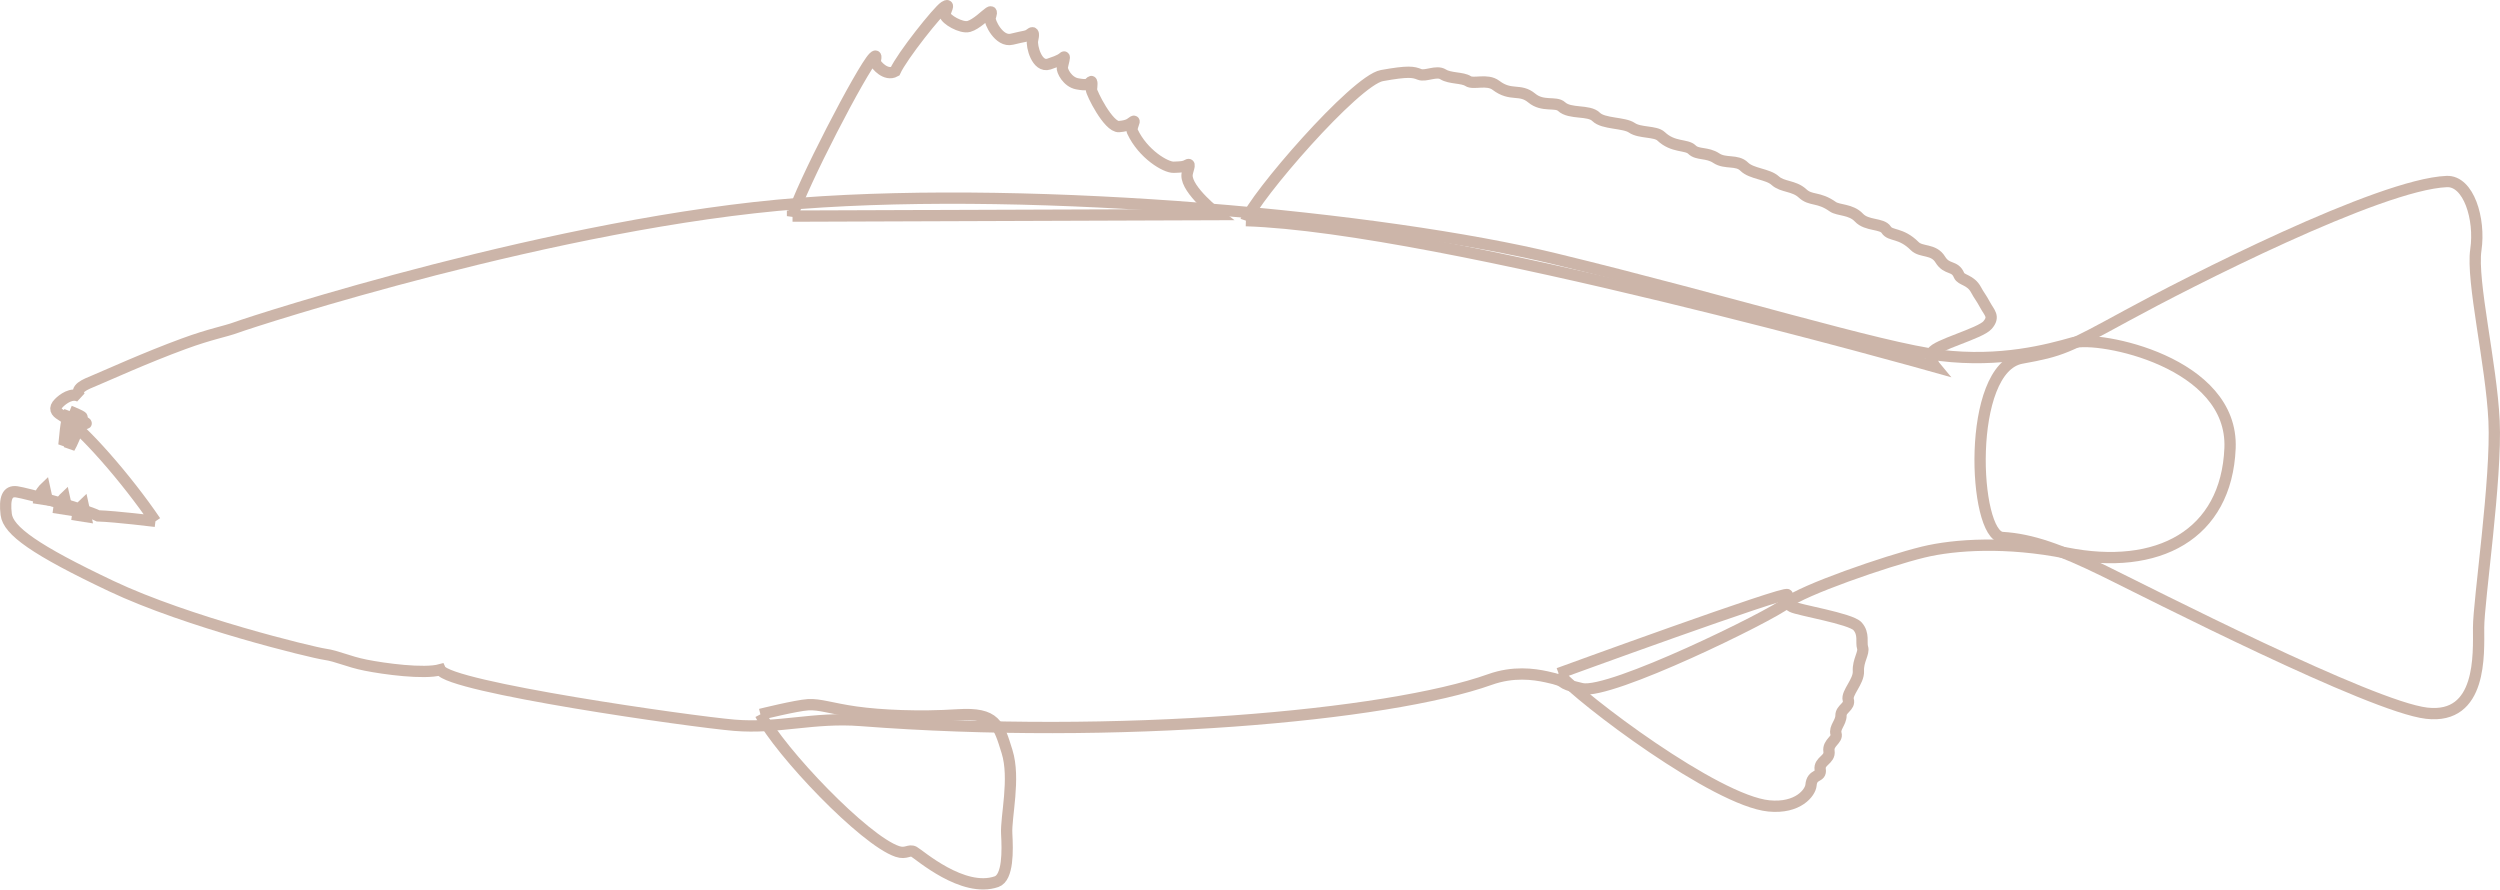 <?xml version="1.0" encoding="UTF-8" standalone="no"?>
<!-- Created with Inkscape (http://www.inkscape.org/) -->

<svg
   xmlns:dc="http://purl.org/dc/elements/1.1/"
   xmlns:cc="http://creativecommons.org/ns#"
   xmlns:rdf="http://www.w3.org/1999/02/22-rdf-syntax-ns#"
   xmlns:svg="http://www.w3.org/2000/svg"
   xmlns="http://www.w3.org/2000/svg"
   xmlns:sodipodi="http://sodipodi.sourceforge.net/DTD/sodipodi-0.dtd"
   xmlns:inkscape="http://www.inkscape.org/namespaces/inkscape"
   width="276.664"
   height="98.438"
   id="svg6961"
   version="1.1"
   inkscape:version="0.48.4 r9939"
   sodipodi:docname="5.svg">
  <defs
     id="defs6963" />
  <sodipodi:namedview
     id="base"
     pagecolor="#ffffff"
     bordercolor="#666666"
     borderopacity="1.0"
     inkscape:pageopacity="0.0"
     inkscape:pageshadow="2"
     inkscape:zoom="0.35"
     inkscape:cx="138.33189"
     inkscape:cy="49.219027"
     inkscape:document-units="px"
     inkscape:current-layer="layer1"
     showgrid="false"
     inkscape:window-width="501"
     inkscape:window-height="414"
     inkscape:window-x="1"
     inkscape:window-y="24"
     inkscape:window-maximized="0"
     fit-margin-top="0"
     fit-margin-left="0"
     fit-margin-right="0"
     fit-margin-bottom="0" />
  <g
     inkscape:label="Layer 1"
     inkscape:groupmode="layer"
     id="layer1"
     transform="translate(-236.668,-483.143)">
    <g
       transform="matrix(1.25,0,0,-1.25,24.261,920.815)"
       id="g6548"
       style="fill:none;stroke:#CCB5A9;stroke-opacity:1;stroke-width:1px">
      <path
         vector-effect="non-scaling-stroke"
         inkscape:connector-curvature="0"
         id="path370"
         style="fill:none;stroke:#CCB5A9;stroke-opacity:1;stroke-width:1px"
         d="m 183.687,303.984 c -2.472,3.653 -6.496,8.299 -8.383,9.431 -0.403,0.241 -0.651,0.557 -0.161,1.047 0.323,0.323 1.129,0.967 1.854,0.565 -0.483,0.725 0.403,1.047 1.37,1.45 0.967,0.403 4.478,1.999 7.819,3.224 2.418,0.887 3.646,1.072 4.674,1.451 1.532,0.564 28.595,9.368 49.873,10.98 21.279,1.612 51.666,-1.209 66.899,-4.917 15.234,-3.708 28.775,-7.898 34.095,-8.543 5.319,-0.645 9.51,0.484 11.767,1.128 2.257,0.645 14.186,-1.692 13.863,-9.349 -0.322,-7.657 -6.37,-10.897 -14.508,-9.27 -5.239,1.048 -9.859,0.762 -12.654,0.08 -3.304,-0.805 -10.72,-3.384 -12.09,-4.512 -1.371,-1.129 -15.637,-8.141 -18.135,-7.578 -2.499,0.565 -0.846,0.556 -3.144,1.049 -1.128,0.242 -2.925,0.498 -4.997,-0.242 -9.027,-3.224 -33.038,-5.37 -55.695,-3.627 -4.192,0.322 -7.316,-0.744 -11.185,-0.422 -3.869,0.323 -25.308,3.385 -26.034,4.917 -1.451,-0.403 -4.997,0.08 -6.609,0.403 -1.612,0.322 -2.499,0.805 -3.627,0.967 -1.129,0.162 -12.161,2.837 -18.91,6.037 -6.749,3.199 -9.12,4.904 -9.294,6.346 -0.174,1.443 0.107,2.108 0.921,1.998 0.814,-0.108 5.97,-1.515 7.213,-2.13 1.619,-0.056 5.078,-0.483 5.078,-0.483" />
      <path
         vector-effect="non-scaling-stroke"
         inkscape:connector-curvature="0"
         id="path374"
         style="fill:none;stroke:#CCB5A9;stroke-opacity:1;stroke-width:1px"
         d="m 176.089,313.747 c -0.385,-1.004 -0.416,-2.384 -0.506,-3.021 0.534,0.901 0.929,2.555 1.487,2.476 0.56,-0.078 -0.981,0.545 -0.981,0.545" />
      <path
         vector-effect="non-scaling-stroke"
         inkscape:connector-curvature="0"
         id="path378"
         style="fill:none;stroke:#CCB5A9;stroke-opacity:1;stroke-width:1px"
         d="m 176.454,313.198 c -0.385,-1.004 -0.292,-2.075 -0.381,-2.714 0.534,0.902 0.804,2.248 1.362,2.17 0.559,-0.078 -0.981,0.544 -0.981,0.544" />
      <path
         vector-effect="non-scaling-stroke"
         inkscape:connector-curvature="0"
         id="path382"
         style="fill:none;stroke:#CCB5A9;stroke-opacity:1;stroke-width:1px"
         d="m 173.374,305.998 c 0.049,0.488 0.506,0.922 0.506,0.922 l 0.228,-1.036 -0.734,0.114 z" />
      <path
         vector-effect="non-scaling-stroke"
         inkscape:connector-curvature="0"
         id="path386"
         style="fill:none;stroke:#CCB5A9;stroke-opacity:1;stroke-width:1px"
         d="m 175.125,305.142 c 0.049,0.488 0.506,0.921 0.506,0.921 l 0.228,-1.035 -0.734,0.114 z" />
      <path
         vector-effect="non-scaling-stroke"
         inkscape:connector-curvature="0"
         id="path390"
         style="fill:none;stroke:#CCB5A9;stroke-opacity:1;stroke-width:1px"
         d="m 176.78,304.522 c 0.049,0.487 0.506,0.921 0.506,0.921 l 0.228,-1.036 -0.734,0.115 z" />
      <path
         vector-effect="non-scaling-stroke"
         inkscape:connector-curvature="0"
         id="path394"
         style="fill:none;stroke:#CCB5A9;stroke-opacity:1;stroke-width:1px"
         d="m 240.089,331.004 c 0.726,2.579 6.166,13.044 7.173,14.052 0.377,0.376 0.108,-0.269 0.161,-0.457 0.054,-0.188 0.915,-1.236 1.747,-0.779 0.618,1.37 3.815,5.373 4.379,5.723 0.564,0.349 0.027,-0.35 0.054,-0.726 0.027,-0.376 1.424,-1.209 2.096,-1.021 0.671,0.188 1.477,1.021 1.8,1.236 0.322,0.215 0.161,-0.188 0.08,-0.484 -0.08,-0.295 0.78,-2.175 1.935,-1.88 1.156,0.295 1.317,0.215 1.639,0.483 0.322,0.269 0.295,-0.107 0.187,-0.59 -0.106,-0.484 0.377,-2.446 1.452,-2.096 1.074,0.349 1.182,0.511 1.316,0.617 0.134,0.108 -0.081,-0.563 -0.134,-0.886 -0.054,-0.322 0.457,-1.317 1.316,-1.478 0.86,-0.161 0.994,-0.054 1.183,0.161 0.187,0.216 0.107,-0.43 0.08,-0.671 -0.027,-0.242 1.504,-3.358 2.445,-3.278 0.94,0.081 1.021,0.322 1.263,0.457 0.242,0.135 -0.24,-0.545 -0.081,-0.887 0.94,-2.015 2.955,-3.196 3.654,-3.17 0.699,0.028 0.913,0.028 1.235,0.215 0.323,0.188 -0.038,-0.54 -0.053,-0.914 -0.054,-1.343 2.74,-3.492 2.74,-3.492 l -37.667,-0.135 z" />
      <path
         vector-effect="non-scaling-stroke"
         inkscape:connector-curvature="0"
         id="path398"
         style="fill:none;stroke:#CCB5A9;stroke-opacity:1;stroke-width:1px"
         d="m 280.228,330.602 c 0.699,2.042 9.672,12.412 12.037,12.843 2.364,0.428 2.794,0.321 3.331,0.106 0.537,-0.215 1.505,0.376 2.095,0 0.592,-0.376 1.72,-0.267 2.204,-0.591 0.483,-0.322 1.686,0.221 2.472,-0.377 1.343,-1.019 2.112,-0.247 3.17,-1.127 0.967,-0.806 2.131,-0.287 2.633,-0.752 0.752,-0.7 2.418,-0.269 3.062,-0.914 0.645,-0.645 2.472,-0.484 3.171,-0.967 0.699,-0.484 2.08,-0.279 2.579,-0.752 1.075,-1.022 2.257,-0.699 2.74,-1.183 0.484,-0.483 1.344,-0.215 2.15,-0.752 0.806,-0.537 1.827,-0.107 2.472,-0.752 0.644,-0.645 2.095,-0.645 2.74,-1.236 0.644,-0.591 1.665,-0.43 2.418,-1.128 0.752,-0.698 1.397,-0.269 2.687,-1.183 0.49,-0.346 1.612,-0.214 2.31,-0.966 0.699,-0.752 2.042,-0.484 2.418,-1.075 0.376,-0.591 1.29,-0.215 2.526,-1.452 0.57,-0.569 1.666,-0.215 2.257,-1.181 0.591,-0.967 1.289,-0.484 1.665,-1.398 0.189,-0.457 1.021,-0.376 1.505,-1.289 0.272,-0.514 0.43,-0.645 0.806,-1.344 0.376,-0.698 0.86,-1.02 0.215,-1.772 -0.644,-0.753 -4.621,-1.774 -4.89,-2.418 -0.269,-0.645 0.269,-1.291 0.269,-1.291 0,0 -43.901,12.413 -61.042,12.951" />
      <path
         vector-effect="non-scaling-stroke"
         inkscape:connector-curvature="0"
         id="path402"
         style="fill:none;stroke:#CCB5A9;stroke-opacity:1;stroke-width:1px"
         d="m 307.912,290.515 c 2.052,-2.332 13.919,-11.263 18.616,-11.727 2.593,-0.255 3.672,1.187 3.729,1.831 0.095,1.074 0.928,0.63 0.814,1.393 -0.114,0.763 0.894,0.858 0.779,1.622 -0.114,0.762 0.787,1.01 0.622,1.542 -0.164,0.531 0.446,1.003 0.44,1.614 -0.006,0.613 0.82,0.782 0.644,1.39 -0.176,0.609 0.95,1.625 0.898,2.542 -0.052,0.917 0.525,1.617 0.372,2.072 -0.154,0.456 0.157,1.228 -0.455,1.905 -0.612,0.675 -5.239,1.428 -5.793,1.723 -0.556,0.295 -0.516,0.603 -0.415,1.063 0.102,0.461 -20.251,-6.97 -20.251,-6.97" />
      <path
         vector-effect="non-scaling-stroke"
         inkscape:connector-curvature="0"
         id="path406"
         style="fill:none;stroke:#CCB5A9;stroke-opacity:1;stroke-width:1px"
         d="m 348.9,318.431 c 3.521,0.635 4.03,0.887 9.35,3.788 5.32,2.901 22.331,11.6 28.291,11.848 1.934,0.081 2.982,-3.304 2.579,-6.045 -0.403,-2.74 1.37,-10.074 1.612,-15.153 0.242,-5.078 -1.37,-15.959 -1.37,-18.296 0,-2.337 0.323,-8.141 -4.594,-7.577 -4.917,0.565 -24.584,10.64 -28.533,12.575 -3.949,1.933 -6.448,2.82 -9.027,2.981 -2.58,0.162 -3.225,14.992 1.692,15.879" />
      <path
         vector-effect="non-scaling-stroke"
         inkscape:connector-curvature="0"
         id="path410"
         style="fill:none;stroke:#CCB5A9;stroke-opacity:1;stroke-width:1px"
         d="m 237.247,286.894 c 1.76,-3.368 9.203,-11.154 12.116,-12.136 0.801,-0.271 1.035,0.209 1.486,-0.032 0.45,-0.241 4.338,-3.681 7.306,-2.644 1.028,0.36 0.98,2.751 0.897,4.241 -0.083,1.487 0.773,4.898 0.029,7.275 -0.745,2.376 -0.98,3.47 -4.373,3.252 -3.392,-0.219 -6.805,-0.063 -9.005,0.248 -2.2,0.314 -3.183,0.71 -4.227,0.649 -1.043,-0.062 -4.229,-0.853 -4.229,-0.853" />
    </g>
  </g>
</svg>
